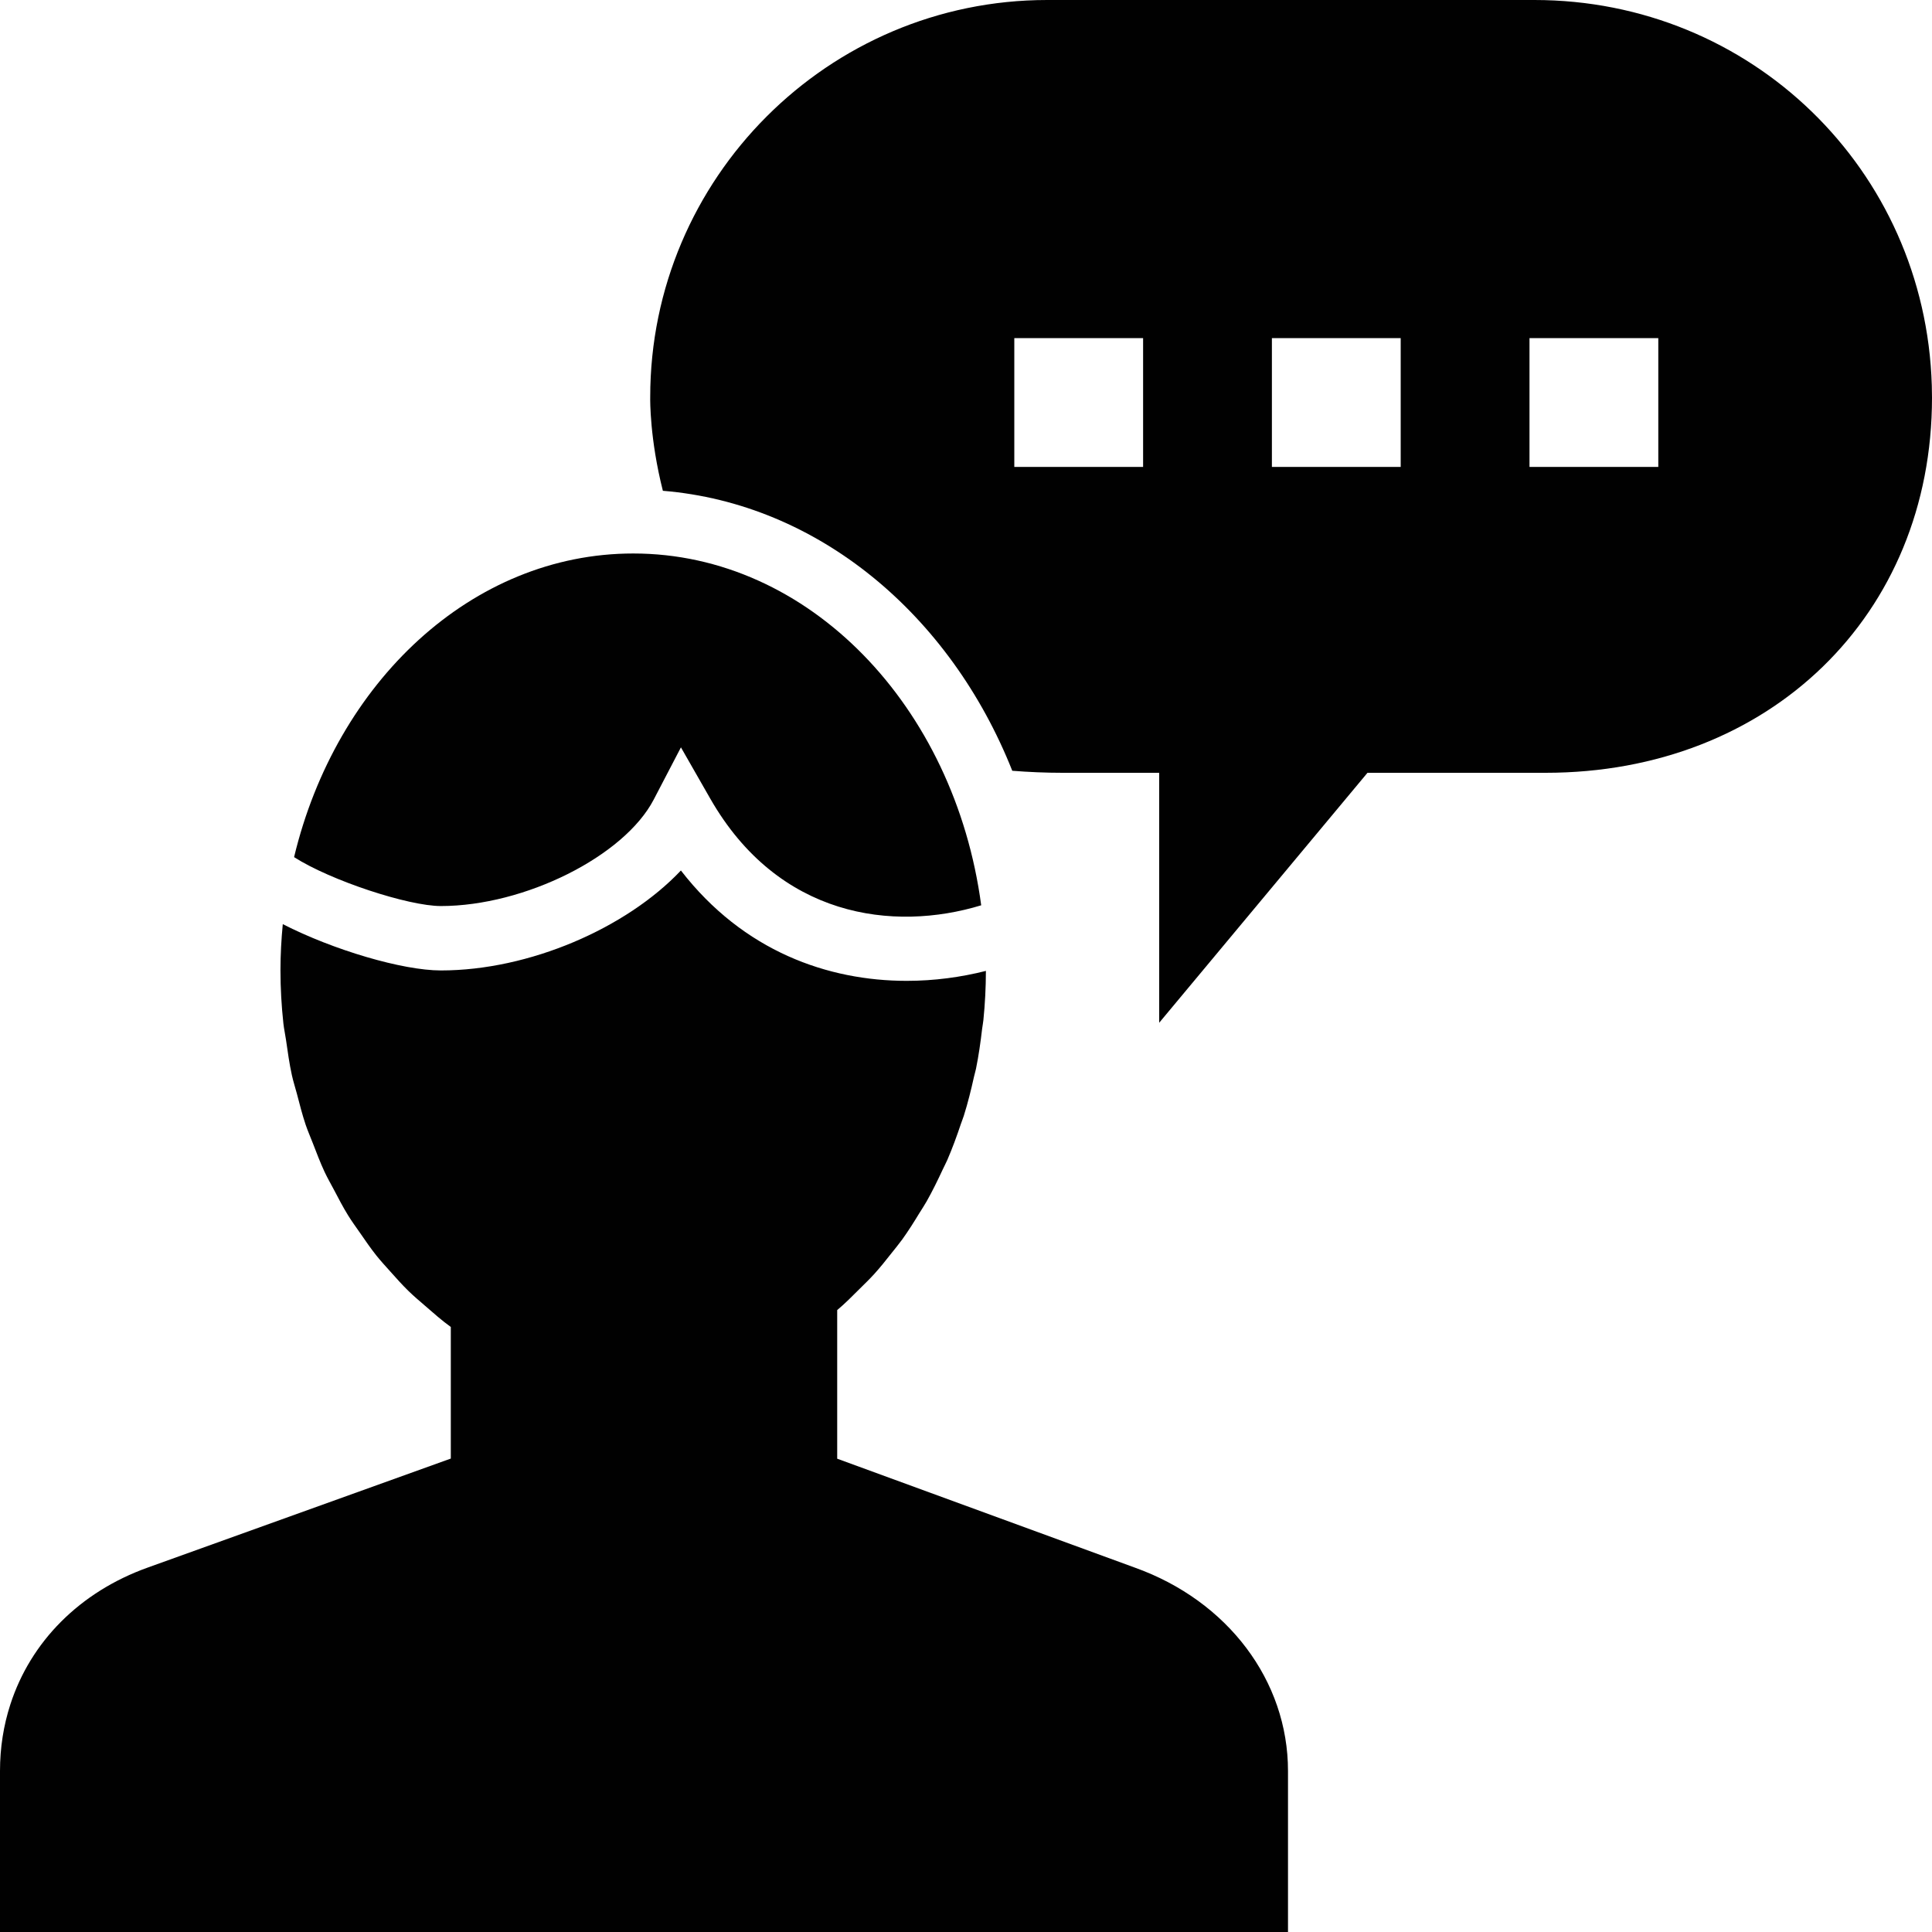 <?xml version="1.0" encoding="utf-8"?>
<!-- Generator: Adobe Illustrator 17.0.0, SVG Export Plug-In . SVG Version: 6.00 Build 0)  -->
<!DOCTYPE svg PUBLIC "-//W3C//DTD SVG 1.1//EN" "http://www.w3.org/Graphics/SVG/1.1/DTD/svg11.dtd">
<svg version="1.1" id="Layer_2" xmlns="http://www.w3.org/2000/svg" xmlns:xlink="http://www.w3.org/1999/xlink" x="0px" y="0px"
	 width="60px" height="60px" viewBox="0 0 60 60" enable-background="new 0 0 60 60" xml:space="preserve">
<g>
	<path fill="#010101" d="M59.994,11.97C59.792,5.258,54.371,0,47.652,0H32.521c-6.798,0-12.328,5.54-12.328,12.33
		c-0.002,0.098-0.014,1.304,0.393,2.912c4.829,0.396,8.927,3.849,10.851,8.695C31.944,23.977,32.463,24,33,24h3v7.762L42.468,24H48
		c6.953,0,12-4.9,12-11.652C60,12.221,59.998,12.094,59.994,11.97z M35.5,14.5h-4v-4h4V14.5z M43.5,14.5h-4v-4h4V14.5z M51.5,14.5
		h-4v-4h4V14.5z"/>
	<path fill="#010101" d="M20.301,24.833l0.846-1.623l0.909,1.589c2.116,3.699,5.691,4.145,8.416,3.316
		c-0.824-6.18-5.349-10.926-10.806-10.926c-5.009,0-9.233,3.997-10.533,9.43c1.139,0.729,3.548,1.519,4.56,1.519
		C16.295,28.137,19.383,26.593,20.301,24.833z"/>
	<path fill="#010101" d="M35.239,48.682L26,45.301v0v-4.604v-0.011c0.249-0.208,0.477-0.442,0.708-0.671
		c0.149-0.147,0.299-0.292,0.441-0.448c0.186-0.205,0.359-0.422,0.531-0.641c0.115-0.145,0.233-0.287,0.342-0.437
		c0.187-0.26,0.358-0.532,0.526-0.808c0.077-0.125,0.159-0.246,0.231-0.374c0.18-0.319,0.342-0.651,0.498-0.987
		c0.046-0.099,0.098-0.195,0.142-0.295c0.159-0.367,0.297-0.747,0.426-1.131c0.028-0.083,0.062-0.162,0.088-0.246
		c0.125-0.396,0.225-0.802,0.316-1.212c0.018-0.082,0.044-0.161,0.061-0.243c0.083-0.408,0.142-0.825,0.191-1.245
		c0.011-0.091,0.031-0.178,0.039-0.269c0.051-0.503,0.077-1.013,0.078-1.527c-0.771,0.195-1.602,0.309-2.458,0.309
		c-2.438,0-5.067-0.911-7.014-3.427c-1.698,1.794-4.708,3.104-7.454,3.104c-1.192,0-3.341-0.635-4.91-1.438
		C8.737,29.17,8.71,29.648,8.71,30.132c0,0.558,0.032,1.11,0.091,1.654c0.019,0.172,0.057,0.337,0.081,0.508
		c0.053,0.369,0.104,0.739,0.183,1.099c0.042,0.192,0.103,0.376,0.153,0.566c0.086,0.328,0.169,0.658,0.276,0.976
		c0.066,0.194,0.149,0.379,0.222,0.57c0.116,0.299,0.229,0.6,0.363,0.887c0.09,0.193,0.196,0.375,0.294,0.561
		c0.141,0.269,0.281,0.539,0.439,0.794c0.116,0.188,0.245,0.363,0.37,0.543c0.163,0.236,0.325,0.473,0.502,0.696
		c0.142,0.178,0.296,0.344,0.447,0.513c0.181,0.203,0.362,0.406,0.556,0.595c0.166,0.162,0.343,0.311,0.518,0.462
		c0.26,0.225,0.517,0.455,0.795,0.654v0.014v4.073l-9.404,3.382c-2.126,0.76-3.648,2.312-4.276,4.258C0.11,53.586,0,54.278,0,55v5
		h40v-5C40,52.195,38.128,49.714,35.239,48.682z"/>
</g>
</svg>
